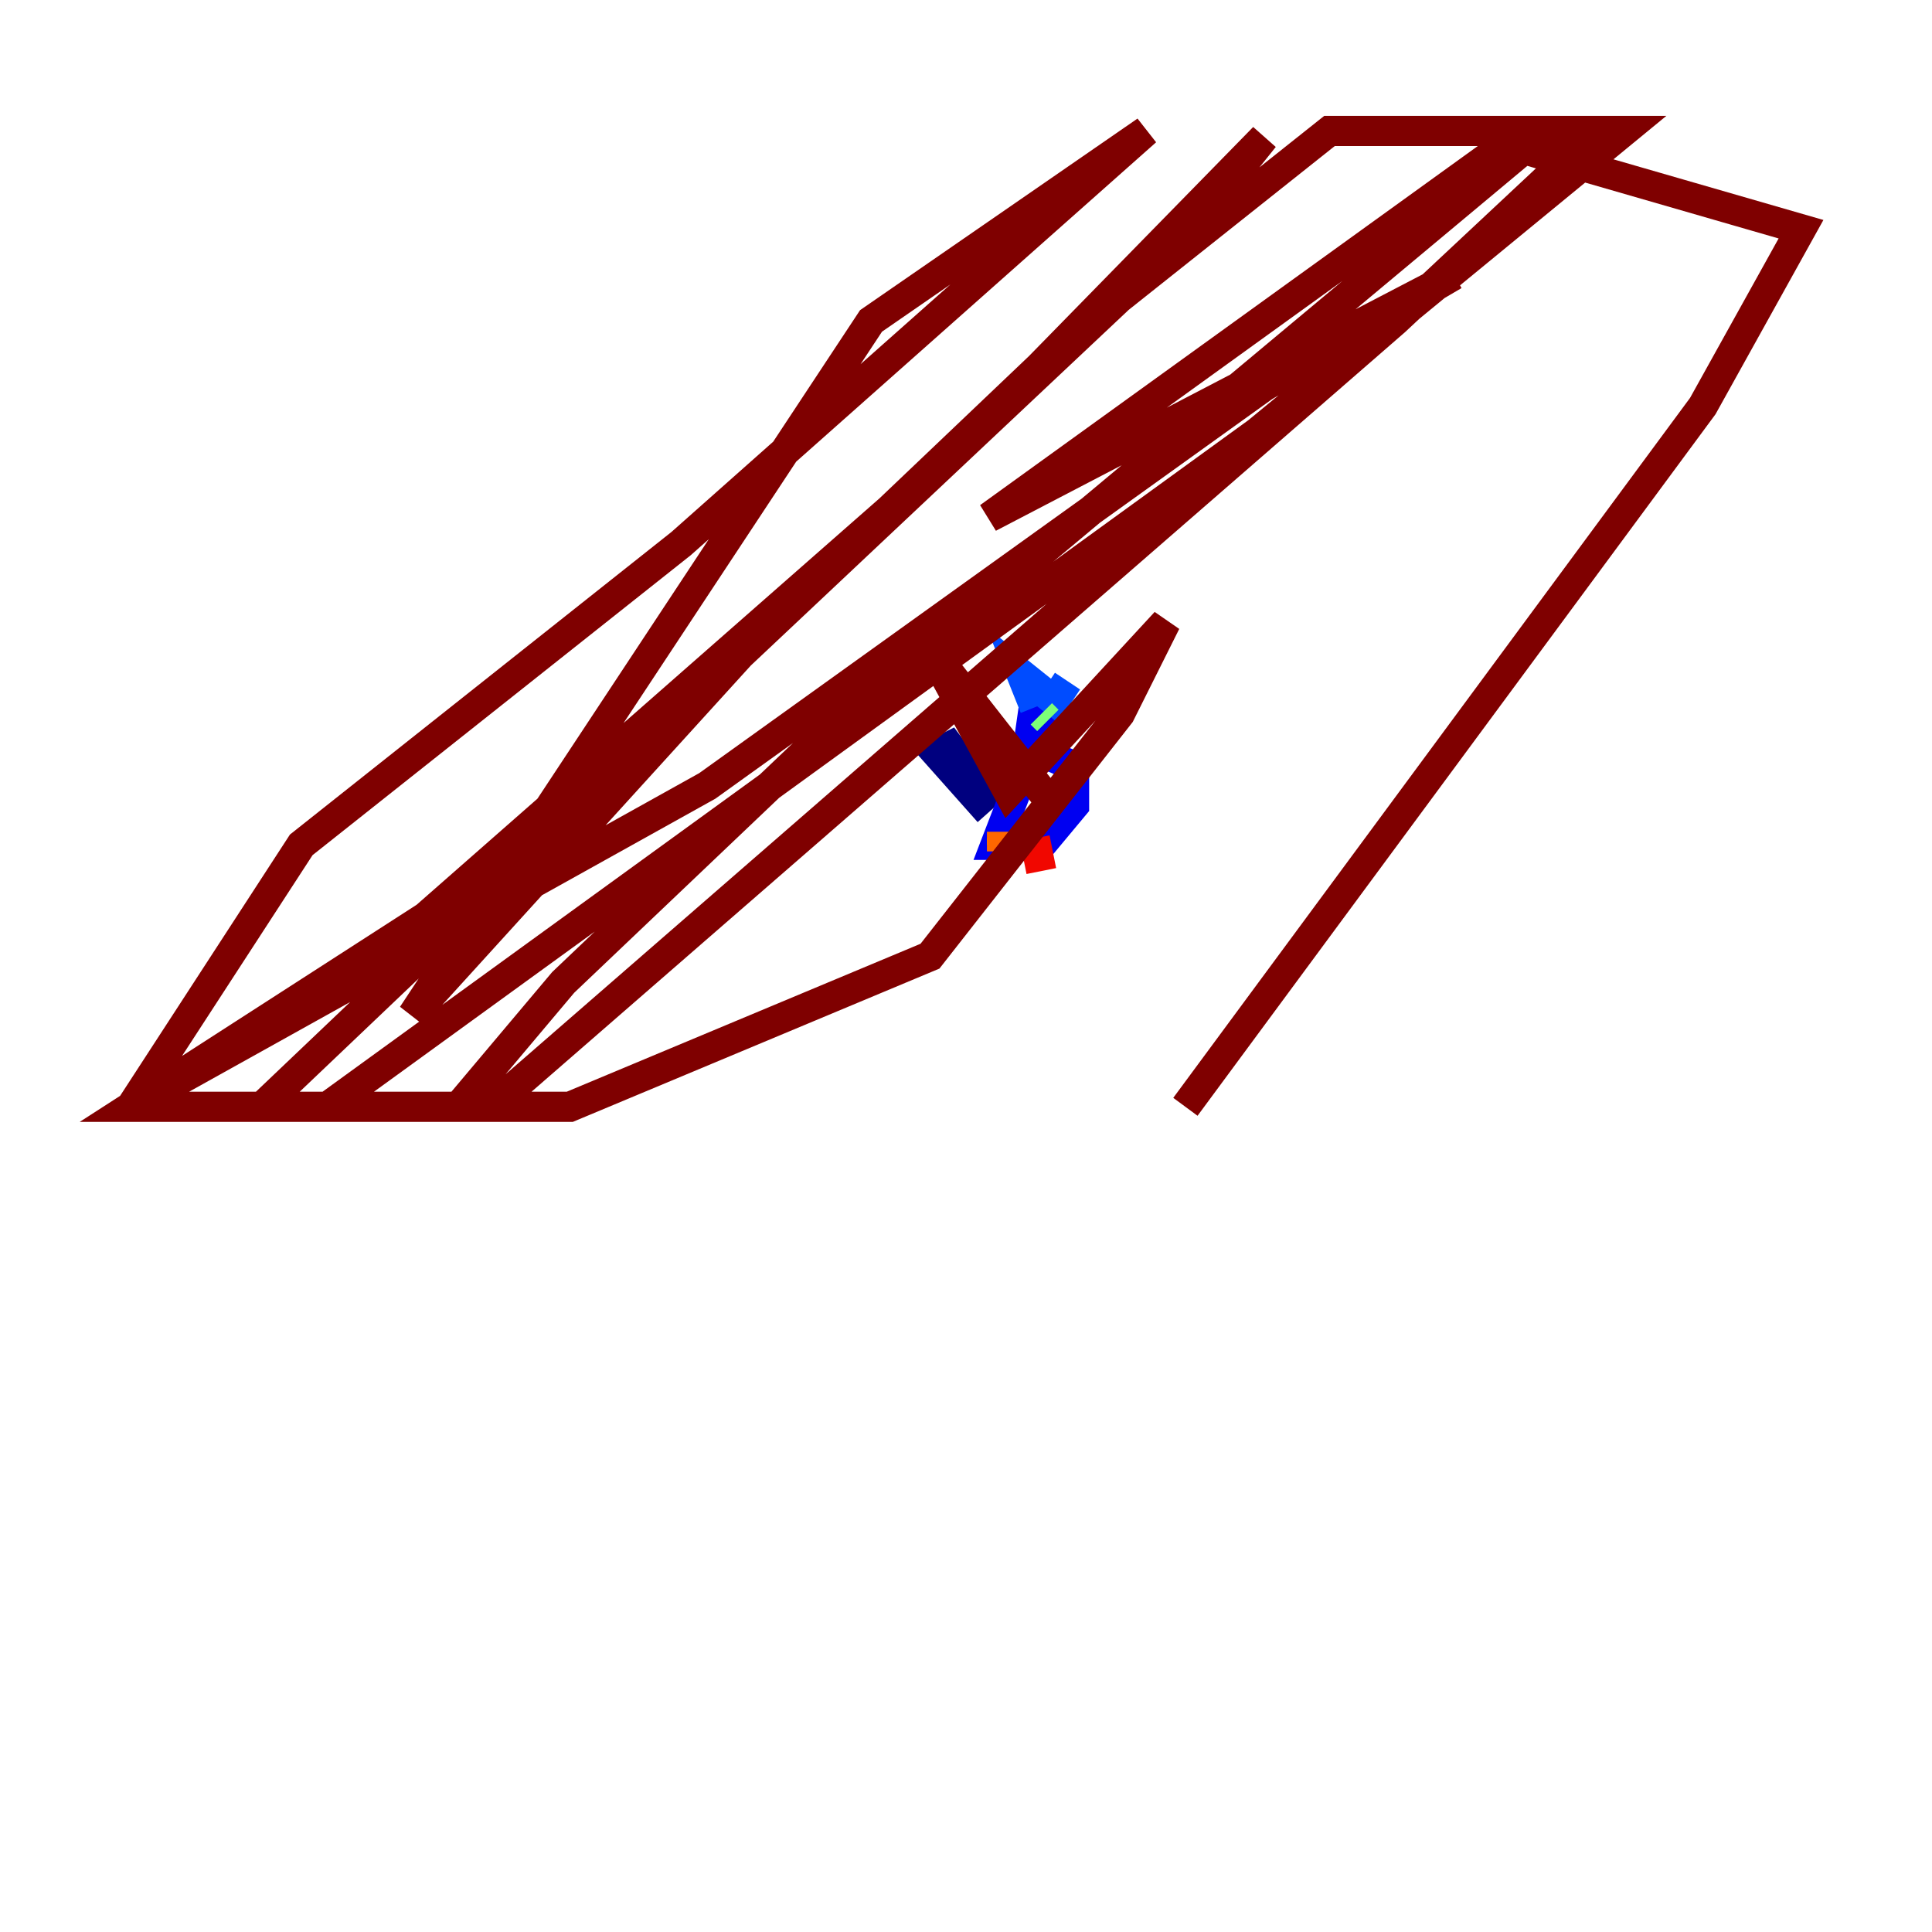 <?xml version="1.0" encoding="utf-8" ?>
<svg baseProfile="tiny" height="128" version="1.2" viewBox="0,0,128,128" width="128" xmlns="http://www.w3.org/2000/svg" xmlns:ev="http://www.w3.org/2001/xml-events" xmlns:xlink="http://www.w3.org/1999/xlink"><defs /><polyline fill="none" points="65.519,52.936 62.915,49.464 62.047,49.898 65.519,53.803" stroke="#00007f" stroke-width="2" /><polyline fill="none" points="68.122,50.332 65.953,55.973 68.99,55.973 71.159,53.37 71.159,50.766 68.122,49.464 68.556,46.427 69.858,47.295 68.99,49.031" stroke="#0000f1" stroke-width="2" /><polyline fill="none" points="68.556,46.861 67.688,44.691 69.858,46.427 70.725,45.125 69.858,46.427" stroke="#004cff" stroke-width="2" /><polyline fill="none" points="68.99,47.295 68.99,47.295" stroke="#00b0ff" stroke-width="2" /><polyline fill="none" points="68.99,47.295 68.99,47.295" stroke="#29ffcd" stroke-width="2" /><polyline fill="none" points="69.424,47.729 68.99,47.295" stroke="#7cff79" stroke-width="2" /><polyline fill="none" points="66.386,55.539 66.386,55.973" stroke="#cdff29" stroke-width="2" /><polyline fill="none" points="66.386,56.407 66.386,56.407" stroke="#ffc400" stroke-width="2" /><polyline fill="none" points="66.386,56.407 66.386,55.105" stroke="#ff6700" stroke-width="2" /><polyline fill="none" points="68.556,55.539 68.99,57.709" stroke="#f10700" stroke-width="2" /><polyline fill="none" points="69.424,52.936 61.614,42.956 66.82,52.502 77.234,41.22 74.197,47.295 61.614,63.349 37.749,73.329 30.373,73.329 37.315,65.085 55.105,48.163 102.4,8.678 105.871,8.678 92.42,21.261 32.542,73.329 17.356,73.329 71.159,22.129 88.081,8.678 107.607,8.678 83.308,28.637 21.695,73.329 8.678,73.329 28.203,60.746 63.783,29.505 83.742,9.112 78.536,15.62 49.031,43.39 27.336,67.254 57.709,21.261 75.932,8.678 45.125,36.014 19.959,55.973 8.678,73.329 46.861,52.068 83.742,25.6 96.325,18.224 65.519,34.278 99.797,9.546 119.322,15.186 112.814,26.902 78.536,73.329" stroke="#7f0000" stroke-width="2" /></svg>